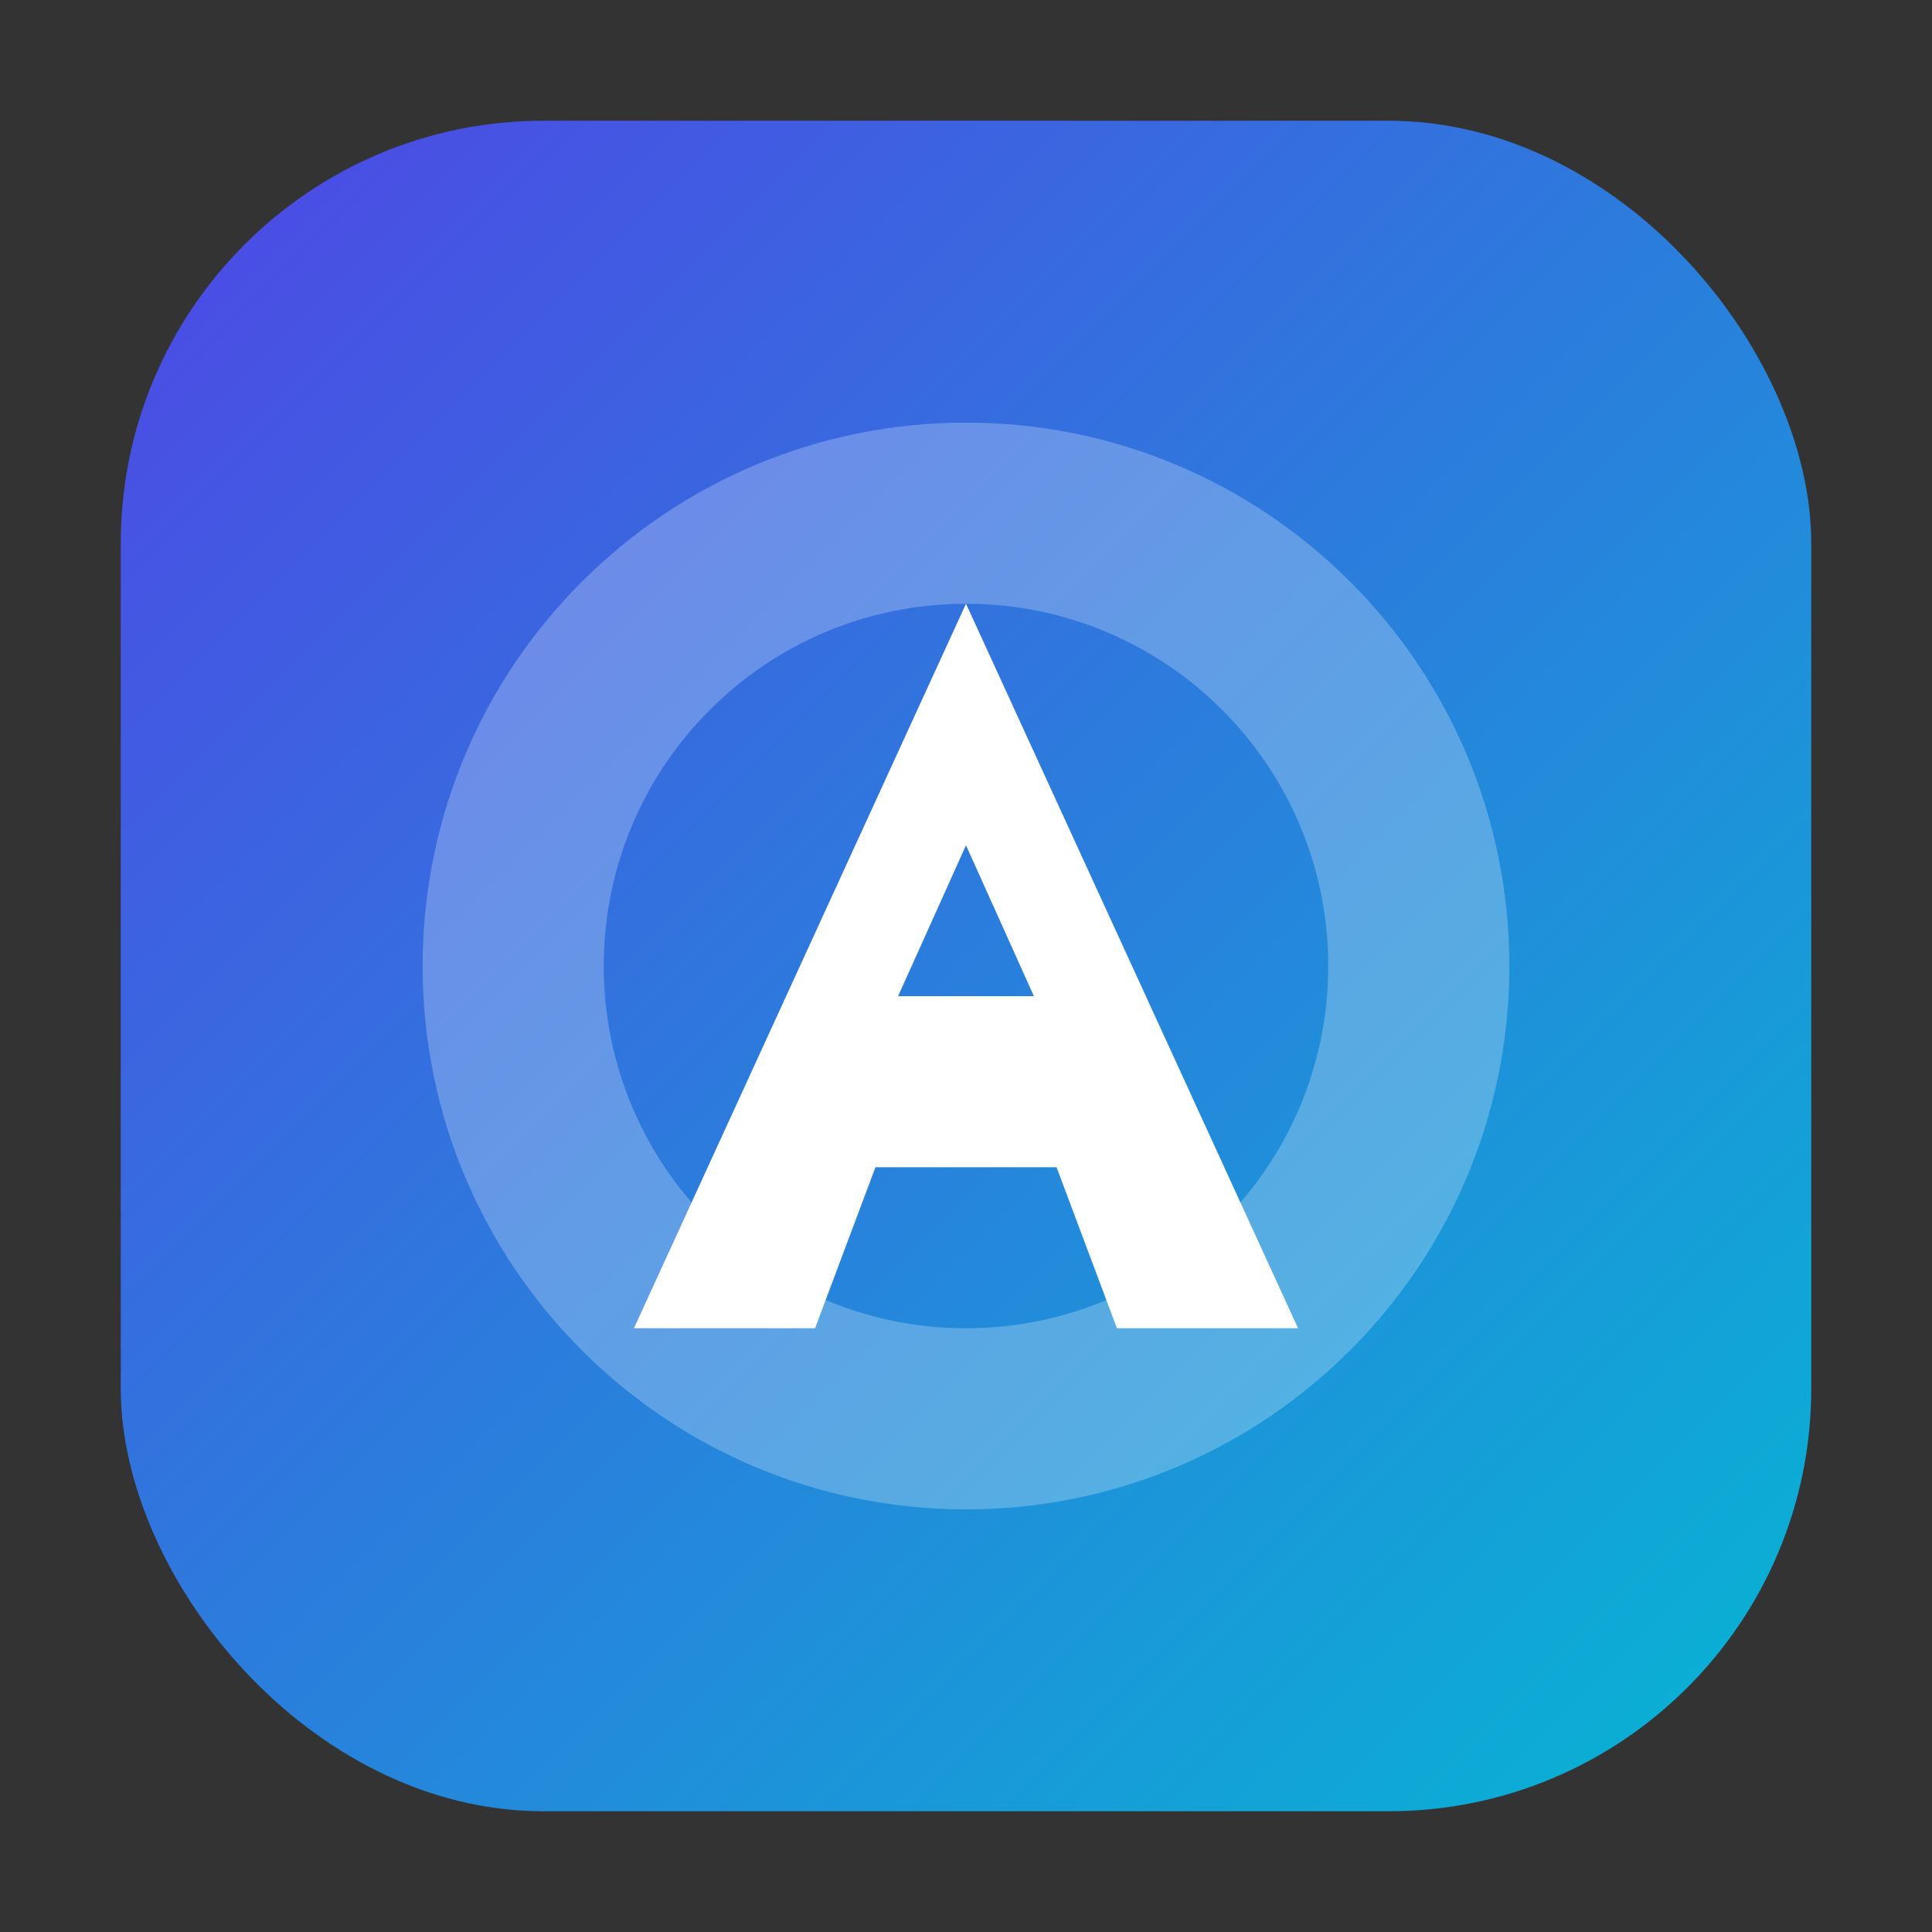 <svg xmlns="http://www.w3.org/2000/svg" viewBox="0 0 64 64">
  <rect x="0" y="0" width="64" height="64" fill="#333333" stroke="none"/>
  <defs>
    <linearGradient id="g" x1="0" y1="0" x2="1" y2="1">
      <stop offset="0%" stop-color="#4f46e5"/>
      <stop offset="100%" stop-color="#06b6d4"/>
    </linearGradient>
  </defs>
  <rect x="4" y="4" width="56" height="56" rx="14" fill="url(#g)"/>
  <g fill="#ffffff">
    <path d="M32 14c-9.941 0-18 8.059-18 18s8.059 18 18 18 18-8.059 18-18S41.941 14 32 14zm0 6c6.627 0 12 5.373 12 12s-5.373 12-12 12-12-5.373-12-12 5.373-12 12-12z" opacity=".25"/>
    <path d="M32 20l11 24h-6l-2-5.333h-6L27 44h-6l11-24zm0 8l-2.25 5h4.5L32 28z"/>
  </g>
</svg>
